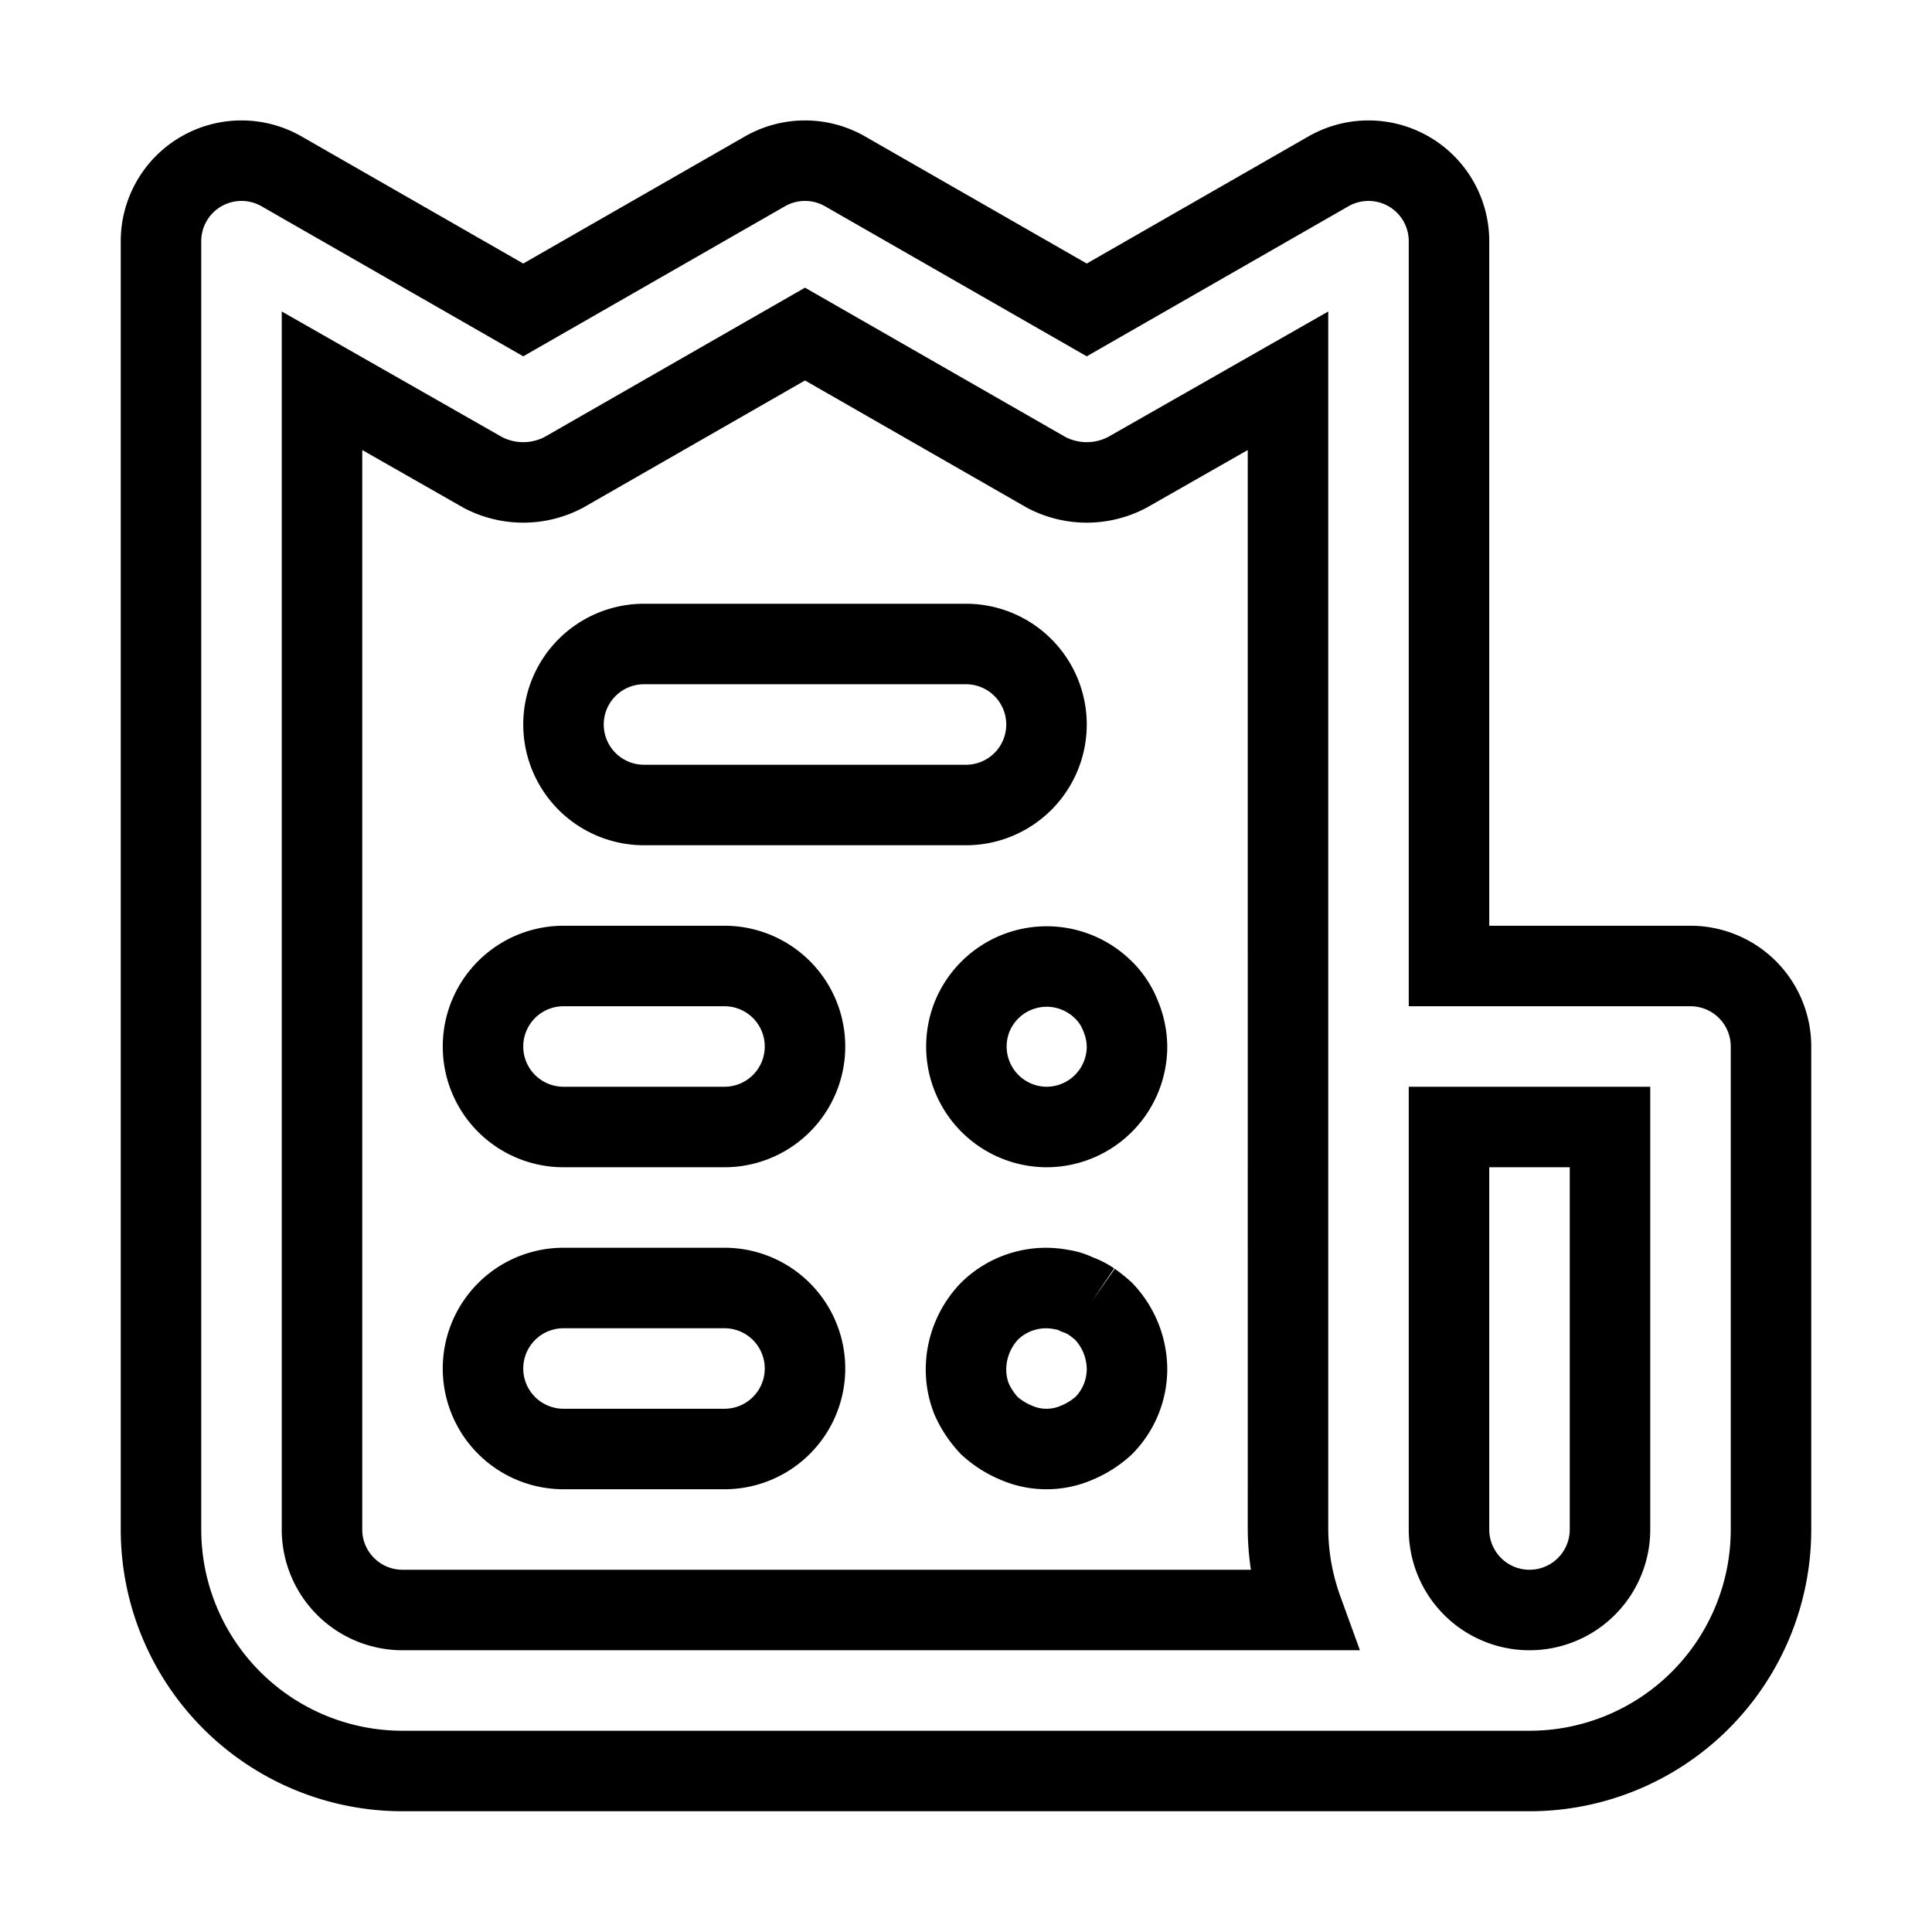 <svg xmlns="http://www.w3.org/2000/svg" data-name="Layer 1" viewBox="0 0 24 24" fill="none" stroke="currentColor"><path d="M9,12H7a1,1,0,0,0,0,2H9a1,1,0,0,0,0-2ZM8,10h4a1,1,0,0,0,0-2H8a1,1,0,0,0,0,2Zm1,6H7a1,1,0,0,0,0,2H9a1,1,0,0,0,0-2Zm12-4H18V3a1,1,0,0,0-.5-.87,1,1,0,0,0-1,0l-3,1.72-3-1.72a1,1,0,0,0-1,0l-3,1.72-3-1.72a1,1,0,0,0-1,0A1,1,0,0,0,2,3V19a3,3,0,0,0,3,3H19a3,3,0,0,0,3-3V13A1,1,0,0,0,21,12ZM5,20a1,1,0,0,1-1-1V4.73L6,5.87a1.08,1.08,0,0,0,1,0l3-1.72,3,1.72a1.08,1.08,0,0,0,1,0l2-1.14V19a3,3,0,0,0,.18,1Zm15-1a1,1,0,0,1-2,0V14h2Zm-6.44-2.83a.76.76,0,0,0-.18-.09.6.6,0,0,0-.19-.06,1,1,0,0,0-.9.27A1.05,1.05,0,0,0,12,17a1,1,0,0,0,.07.38,1.19,1.19,0,0,0,.22.33,1.15,1.15,0,0,0,.33.21.94.94,0,0,0,.76,0,1.15,1.15,0,0,0,.33-.21A1,1,0,0,0,14,17a1.05,1.05,0,0,0-.29-.71A1.58,1.58,0,0,0,13.56,16.17Zm.14-3.88a1,1,0,0,0-1.62.33A1,1,0,0,0,13,14a1,1,0,0,0,1-1,1,1,0,0,0-.08-.38A.91.91,0,0,0,13.7,12.29Z"/></svg>